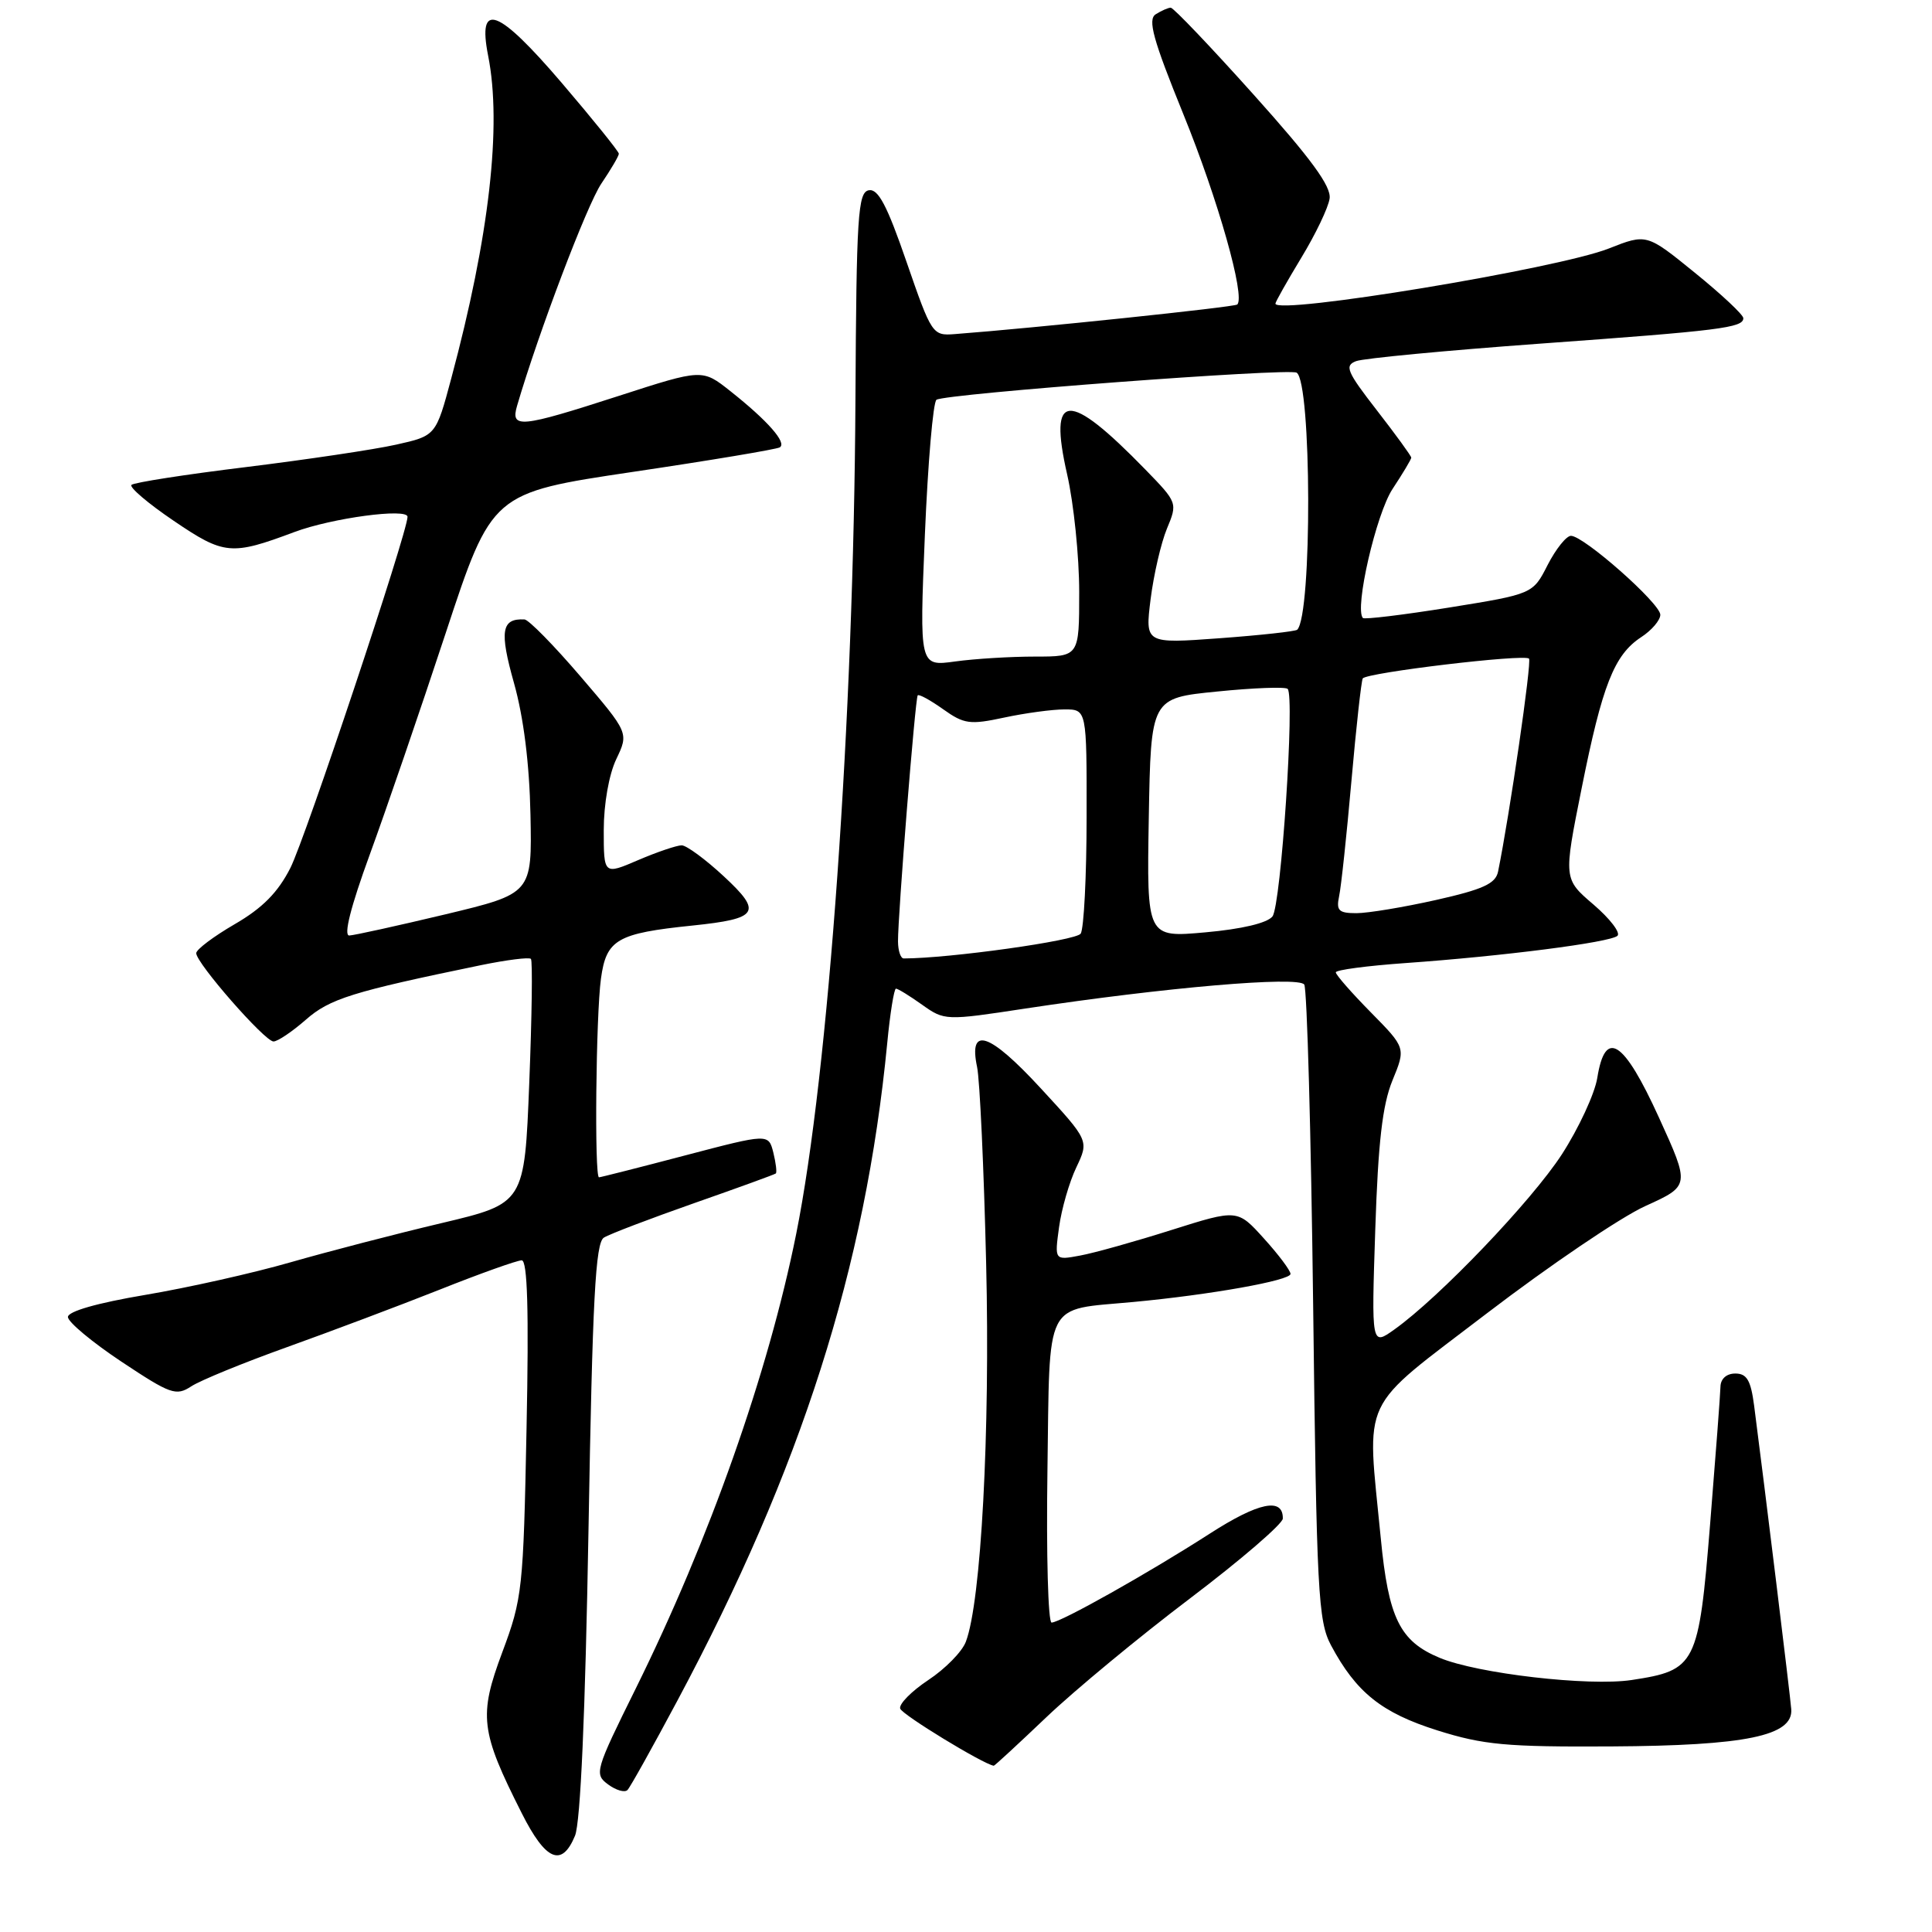 <?xml version="1.0" encoding="UTF-8" standalone="no"?>
<!DOCTYPE svg PUBLIC "-//W3C//DTD SVG 1.1//EN" "http://www.w3.org/Graphics/SVG/1.1/DTD/svg11.dtd" >
<svg xmlns="http://www.w3.org/2000/svg" xmlns:xlink="http://www.w3.org/1999/xlink" version="1.1" viewBox="0 0 256 256">
 <g >
 <path fill="currentColor"
d=" M 76.19 243.25 C 76.92 241.47 77.55 227.15 77.98 202.67 C 78.51 172.00 78.90 164.68 80.02 163.99 C 80.79 163.51 86.16 161.47 91.96 159.43 C 97.76 157.40 102.63 155.63 102.80 155.49 C 102.96 155.35 102.81 154.10 102.47 152.72 C 101.83 150.20 101.83 150.20 90.78 153.10 C 84.70 154.70 79.57 156.00 79.37 156.00 C 78.75 156.00 78.96 134.56 79.63 129.67 C 80.34 124.49 81.74 123.67 91.76 122.64 C 100.53 121.73 101.06 120.90 95.92 116.13 C 93.49 113.87 90.97 112.02 90.33 112.01 C 89.69 112.01 87.10 112.88 84.58 113.96 C 80.00 115.93 80.00 115.93 80.00 110.00 C 80.00 106.54 80.69 102.62 81.66 100.59 C 83.32 97.11 83.32 97.11 76.91 89.62 C 73.38 85.50 70.05 82.11 69.50 82.08 C 66.44 81.92 66.16 83.61 68.11 90.52 C 69.38 95.04 70.15 101.18 70.29 107.95 C 70.50 118.40 70.50 118.40 59.00 121.16 C 52.67 122.67 46.95 123.93 46.28 123.96 C 45.50 123.98 46.47 120.15 48.99 113.25 C 51.15 107.34 55.68 94.13 59.05 83.91 C 65.18 65.31 65.18 65.31 83.84 62.53 C 94.10 61.01 102.87 59.54 103.32 59.28 C 104.31 58.69 101.74 55.76 96.78 51.83 C 93.06 48.88 93.06 48.88 82.05 52.44 C 68.87 56.70 67.62 56.82 68.52 53.75 C 71.36 44.05 77.78 27.14 79.68 24.33 C 80.95 22.45 82.00 20.67 82.00 20.37 C 82.00 20.08 78.59 15.85 74.43 10.98 C 65.96 1.08 63.24 0.07 64.68 7.38 C 66.52 16.64 64.83 31.38 59.80 50.12 C 57.76 57.74 57.76 57.74 52.48 58.92 C 49.58 59.57 40.63 60.90 32.60 61.89 C 24.56 62.87 17.73 63.94 17.42 64.25 C 17.10 64.56 19.62 66.71 23.02 69.01 C 29.69 73.54 30.65 73.63 39.00 70.50 C 43.97 68.64 54.00 67.29 54.00 68.48 C 54.00 70.51 40.47 111.08 38.48 115.00 C 36.83 118.25 34.79 120.32 31.10 122.46 C 28.29 124.09 26.00 125.82 26.00 126.30 C 26.00 127.62 35.09 138.00 36.24 138.00 C 36.79 138.00 38.70 136.71 40.50 135.14 C 43.69 132.33 46.66 131.41 63.72 127.89 C 67.14 127.19 70.13 126.81 70.35 127.06 C 70.58 127.30 70.48 134.69 70.13 143.48 C 69.50 159.46 69.50 159.46 58.50 162.07 C 52.45 163.50 43.45 165.84 38.50 167.26 C 33.55 168.69 24.89 170.63 19.25 171.58 C 12.90 172.65 9.00 173.76 9.00 174.51 C 9.00 175.17 12.19 177.83 16.08 180.42 C 22.61 184.76 23.33 185.01 25.34 183.70 C 26.54 182.91 32.24 180.58 38.01 178.51 C 43.78 176.44 52.90 173.01 58.27 170.88 C 63.64 168.74 68.53 167.00 69.13 167.00 C 69.89 167.00 70.09 173.61 69.77 189.25 C 69.35 210.57 69.22 211.81 66.56 218.92 C 63.41 227.35 63.65 229.40 69.13 240.25 C 72.31 246.57 74.44 247.47 76.19 243.25 Z  M 89.76 225.34 C 106.18 194.61 114.68 167.96 117.56 138.25 C 117.94 134.26 118.47 131.00 118.72 131.00 C 118.98 131.00 120.54 131.96 122.18 133.13 C 125.15 135.24 125.28 135.25 135.84 133.64 C 154.31 130.84 172.07 129.31 172.82 130.46 C 173.19 131.03 173.72 150.18 174.00 173.00 C 174.46 211.00 174.66 214.79 176.36 218.00 C 179.70 224.26 183.08 226.96 190.47 229.29 C 196.57 231.21 199.62 231.49 213.50 231.41 C 231.33 231.31 237.62 230.01 237.35 226.48 C 237.22 224.70 233.82 196.95 232.43 186.25 C 231.99 182.90 231.47 182.00 229.94 182.00 C 228.77 182.00 227.99 182.70 227.97 183.75 C 227.95 184.71 227.33 192.90 226.60 201.94 C 225.08 220.65 224.74 221.31 216.21 222.61 C 210.54 223.47 195.76 221.76 190.76 219.67 C 185.48 217.47 183.98 214.42 182.96 203.82 C 181.10 184.61 179.91 187.12 197.05 174.00 C 205.32 167.68 214.75 161.29 218.01 159.81 C 223.94 157.12 223.94 157.12 219.81 148.06 C 215.14 137.81 212.70 136.24 211.65 142.82 C 211.31 144.92 209.20 149.48 206.96 152.95 C 202.96 159.12 190.73 171.92 184.74 176.18 C 181.72 178.33 181.72 178.33 182.23 162.92 C 182.61 151.36 183.18 146.42 184.50 143.18 C 186.28 138.85 186.28 138.85 181.64 134.14 C 179.09 131.55 177.00 129.17 177.00 128.84 C 177.00 128.52 181.16 127.97 186.25 127.61 C 199.11 126.70 213.34 124.88 214.32 124.00 C 214.76 123.60 213.34 121.74 211.15 119.86 C 207.17 116.46 207.17 116.46 209.57 104.48 C 212.31 90.78 213.88 86.78 217.46 84.43 C 218.86 83.52 220.00 82.18 220.00 81.46 C 220.00 79.96 209.86 71.00 208.16 71.00 C 207.55 71.00 206.16 72.74 205.07 74.86 C 203.11 78.71 203.11 78.71 192.03 80.50 C 185.93 81.48 180.78 82.10 180.59 81.89 C 179.45 80.65 182.35 68.08 184.52 64.79 C 185.88 62.73 187.00 60.86 187.00 60.64 C 187.00 60.42 184.95 57.60 182.45 54.38 C 178.45 49.23 178.12 48.44 179.70 47.85 C 180.69 47.48 191.62 46.44 204.00 45.54 C 227.95 43.81 231.00 43.43 231.00 42.16 C 231.00 41.71 228.12 39.01 224.59 36.15 C 218.19 30.95 218.19 30.95 213.17 32.93 C 206.39 35.61 169.00 41.78 169.00 40.23 C 169.00 40.00 170.55 37.26 172.43 34.15 C 174.32 31.04 176.01 27.51 176.18 26.31 C 176.42 24.70 173.72 21.02 166.13 12.56 C 160.43 6.20 155.48 1.01 155.13 1.02 C 154.78 1.02 153.89 1.42 153.14 1.89 C 152.05 2.58 152.77 5.21 156.80 15.13 C 161.39 26.41 165.05 39.34 163.94 40.35 C 163.58 40.69 137.07 43.47 126.50 44.27 C 123.56 44.50 123.44 44.31 120.12 34.70 C 117.54 27.21 116.36 24.98 115.12 25.21 C 113.68 25.49 113.48 28.52 113.35 53.01 C 113.13 95.11 109.79 142.18 105.50 163.50 C 101.80 181.92 94.00 204.01 84.23 223.76 C 78.85 234.63 78.72 235.08 80.58 236.45 C 81.64 237.23 82.79 237.56 83.15 237.18 C 83.51 236.81 86.48 231.48 89.76 225.34 Z  M 138.67 227.52 C 142.42 223.95 150.99 216.86 157.72 211.77 C 164.45 206.67 169.96 201.92 169.98 201.22 C 170.03 198.38 166.77 199.05 160.31 203.21 C 152.20 208.43 140.51 215.00 139.34 215.00 C 138.88 215.00 138.63 205.98 138.79 194.96 C 139.12 171.89 138.23 173.64 150.16 172.52 C 160.36 171.57 171.00 169.67 171.00 168.80 C 171.00 168.36 169.42 166.25 167.48 164.11 C 163.97 160.22 163.97 160.22 155.23 162.98 C 150.43 164.50 144.98 166.03 143.11 166.37 C 139.73 167.00 139.73 167.00 140.33 162.61 C 140.66 160.19 141.69 156.62 142.62 154.68 C 144.30 151.14 144.30 151.14 137.90 144.20 C 131.09 136.81 128.31 135.89 129.47 141.39 C 129.83 143.10 130.37 154.82 130.67 167.43 C 131.21 189.78 130.00 212.24 127.98 217.54 C 127.49 218.85 125.25 221.13 123.01 222.61 C 120.77 224.10 119.09 225.80 119.28 226.40 C 119.53 227.21 130.26 233.75 131.68 233.97 C 131.78 233.99 134.93 231.08 138.67 227.52 Z  M 118.99 124.75 C 118.97 121.29 121.27 92.55 121.60 92.14 C 121.76 91.94 123.27 92.77 124.96 93.97 C 127.74 95.95 128.51 96.06 133.07 95.08 C 135.83 94.49 139.43 94.00 141.05 94.00 C 144.00 94.00 144.00 94.00 143.98 108.25 C 143.98 116.09 143.62 123.04 143.20 123.71 C 142.61 124.64 125.81 126.99 119.75 127.00 C 119.34 127.00 119.00 125.99 118.99 124.75 Z  M 152.22 108.37 C 152.50 92.50 152.50 92.50 161.29 91.63 C 166.13 91.14 170.32 90.99 170.62 91.28 C 171.59 92.25 169.74 119.97 168.61 121.43 C 167.92 122.31 164.55 123.11 159.72 123.54 C 151.95 124.24 151.95 124.24 152.22 108.37 Z  M 177.44 118.75 C 177.71 117.51 178.44 110.65 179.07 103.50 C 179.70 96.35 180.38 90.23 180.57 89.90 C 181.03 89.13 201.96 86.63 202.60 87.27 C 202.99 87.66 200.04 107.95 198.50 115.50 C 198.17 117.09 196.51 117.85 190.29 119.25 C 186.01 120.21 181.25 121.00 179.73 121.00 C 177.38 121.00 177.04 120.66 177.44 118.75 Z  M 122.55 70.90 C 122.95 61.33 123.64 53.26 124.09 52.97 C 125.32 52.17 170.78 48.75 171.81 49.38 C 173.80 50.61 173.88 81.46 171.89 83.44 C 171.67 83.66 167.04 84.17 161.61 84.57 C 151.73 85.29 151.73 85.29 152.46 79.40 C 152.87 76.15 153.84 71.95 154.62 70.06 C 156.04 66.65 156.03 66.60 151.78 62.23 C 141.49 51.66 138.89 51.81 141.40 62.85 C 142.28 66.72 143.00 73.74 143.00 78.45 C 143.00 87.00 143.00 87.00 137.14 87.00 C 133.92 87.00 129.15 87.29 126.55 87.65 C 121.83 88.30 121.83 88.30 122.55 70.90 Z "/>
</g>
</svg>